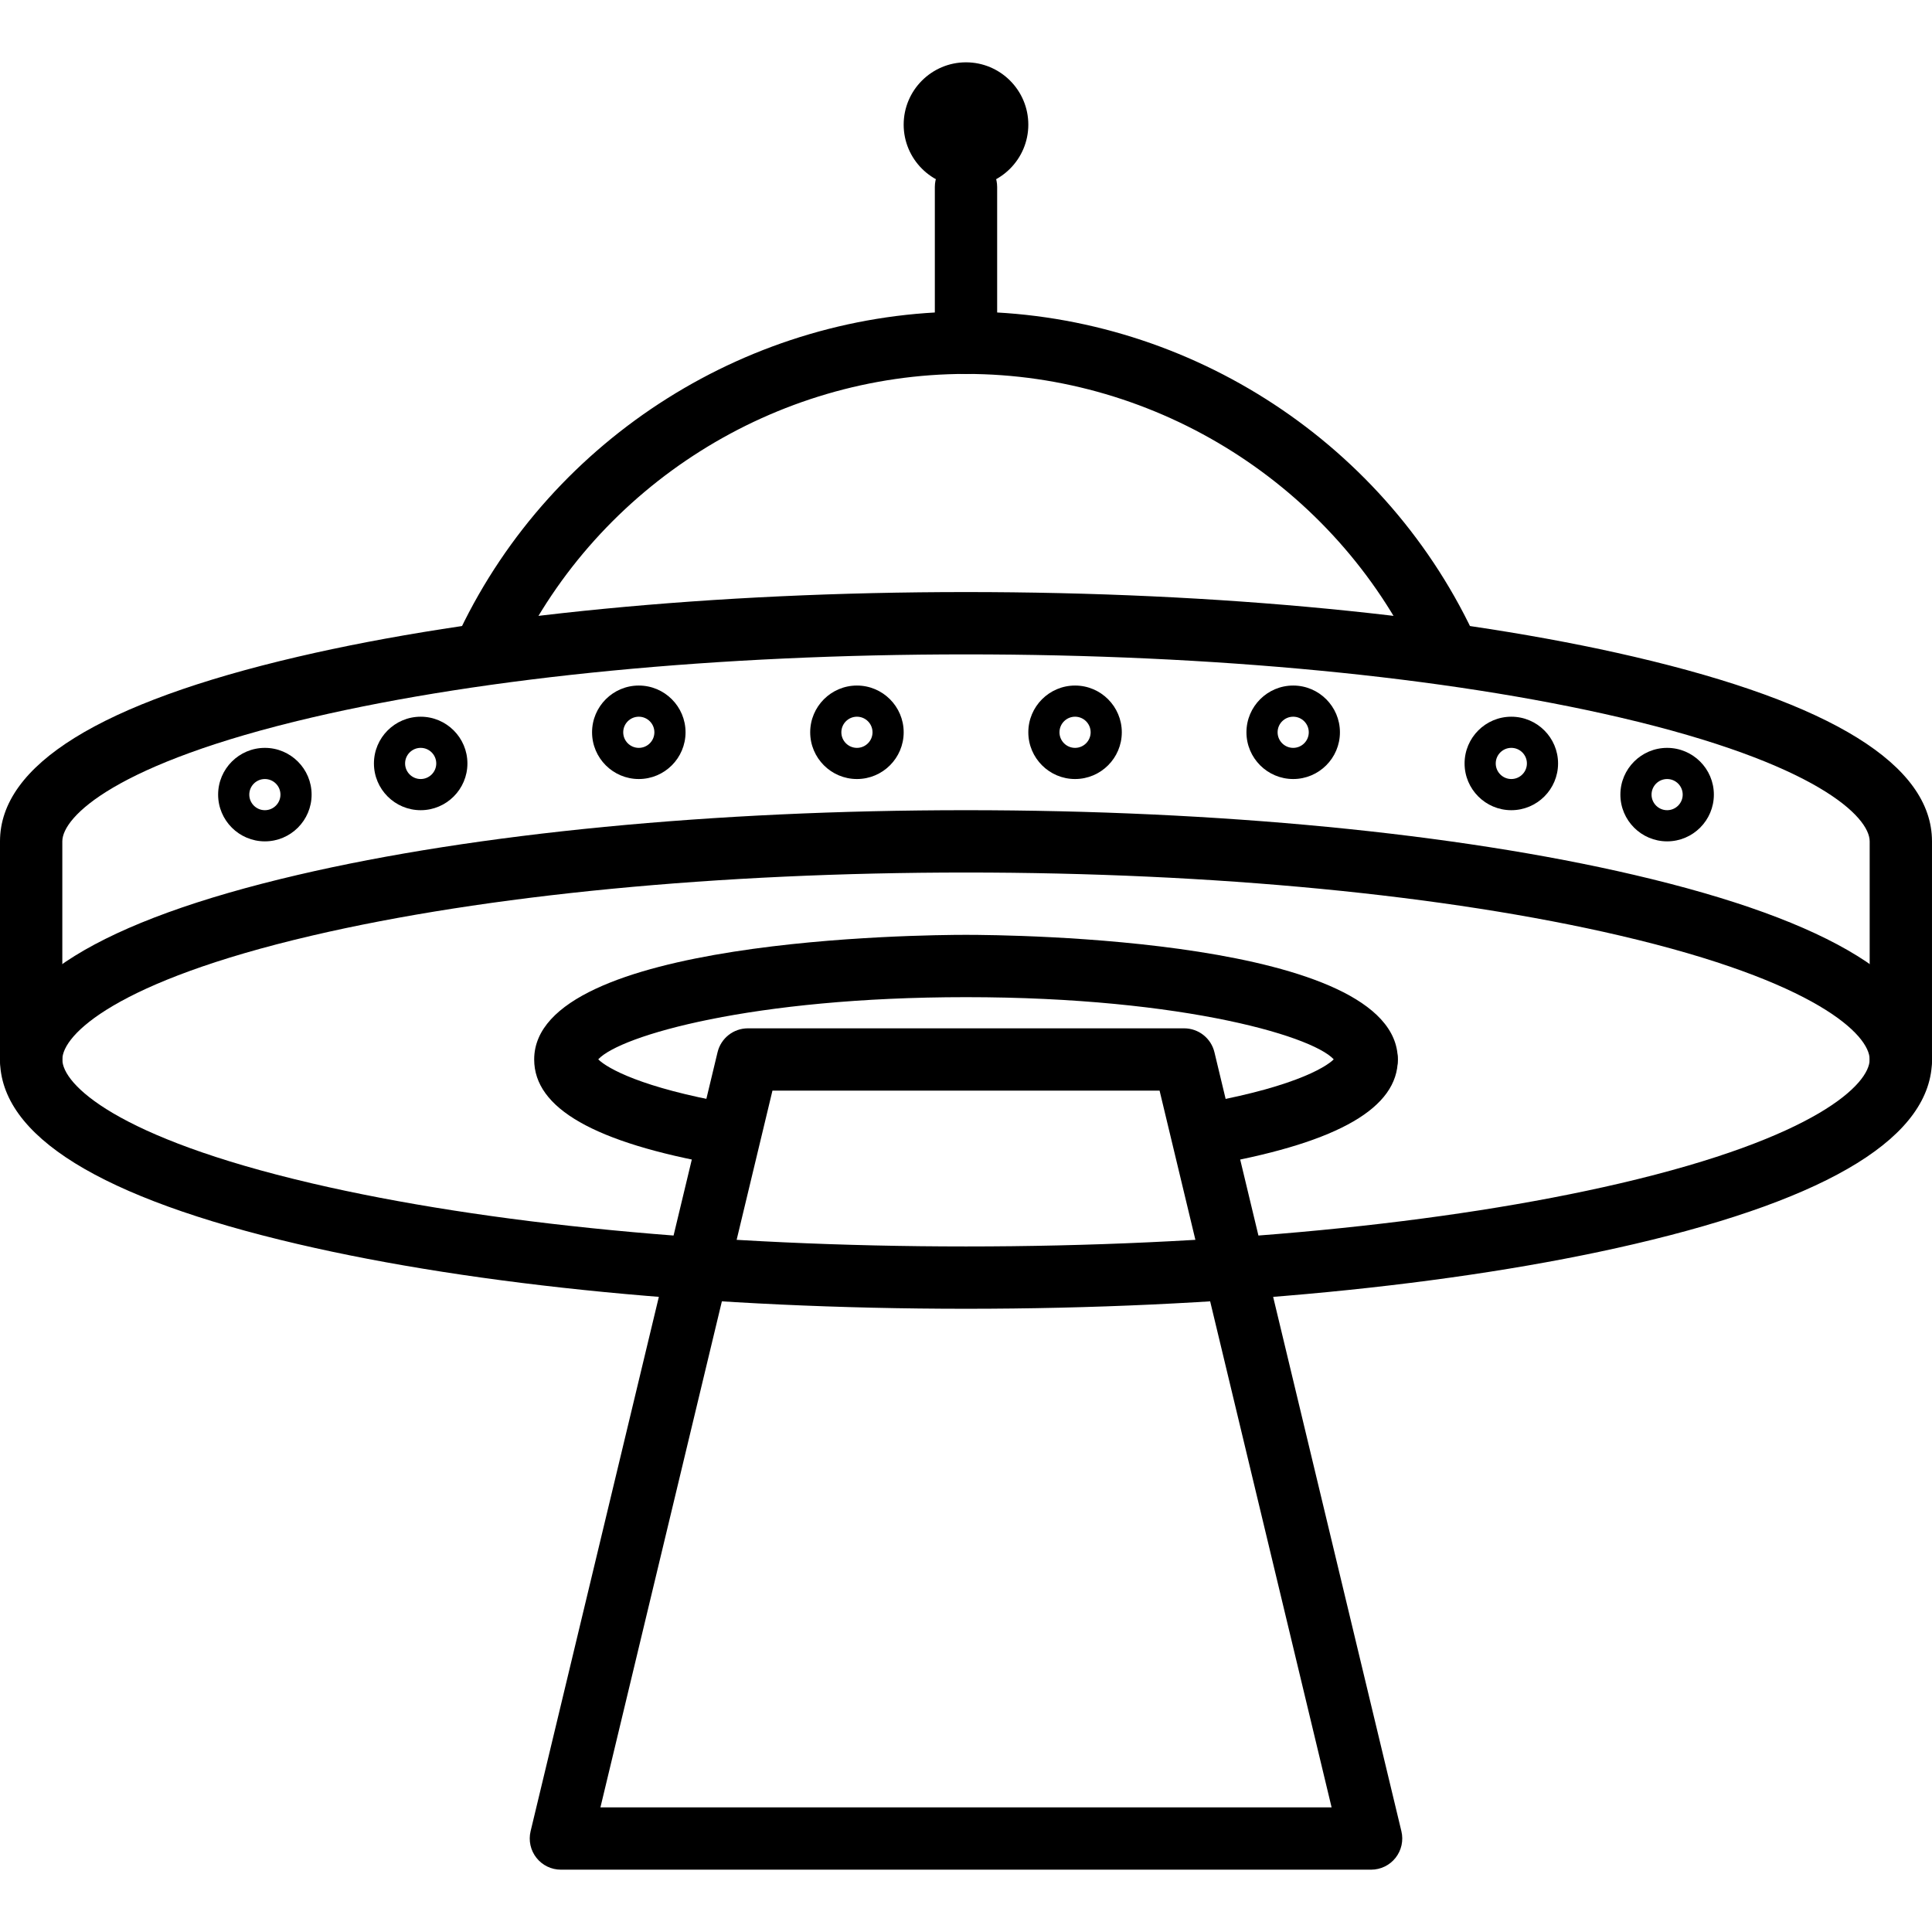<?xml version="1.0" encoding="iso-8859-1"?>
<!-- Generator: Adobe Illustrator 19.0.0, SVG Export Plug-In . SVG Version: 6.00 Build 0)  -->
<svg version="1.1" id="Capa_1" xmlns="http://www.w3.org/2000/svg" xmlns:xlink="http://www.w3.org/1999/xlink" x="0px" y="0px"
	 viewBox="0 0 211.627 211.627" style="enable-background:new 0 0 211.627 211.627;" xml:space="preserve">
<g>
	<g>
		<path d="M161.353,69.27c-10.126-21.345-31.927-35.137-55.54-35.137c-23.496,0-45.251,13.694-55.421,34.889
			c-0.816,1.7-0.099,3.738,1.601,4.553c1.696,0.819,3.738,0.099,4.553-1.601c9.042-18.84,28.38-31.015,49.266-31.015
			c20.99,0,40.371,12.262,49.372,31.235c0.585,1.231,1.809,1.951,3.087,1.951c0.49,0,0.988-0.104,1.459-0.329
			C161.435,73.01,162.161,70.973,161.353,69.27z"/>
	</g>
</g>
<g>
	<g>
		<path d="M178.997,71.939c-19.587-4.569-45.578-7.086-73.184-7.086s-53.596,2.517-73.184,7.086C10.979,76.991,0,83.796,0,92.16
			v23.893c0,1.884,1.529,3.413,3.413,3.413s3.413-1.529,3.413-3.413V92.16c0-2.669,5.762-8.533,27.354-13.571
			c19.094-4.454,44.534-6.909,71.632-6.909s52.538,2.454,71.632,6.909C199.038,83.627,204.8,89.491,204.8,92.16v23.893
			c0,1.884,1.529,3.413,3.413,3.413s3.413-1.529,3.413-3.413V92.16C211.627,83.796,200.648,76.991,178.997,71.939z"/>
	</g>
</g>
<g>
	<g>
		<path d="M178.997,95.833c-19.587-4.569-45.578-7.086-73.184-7.086s-53.596,2.517-73.184,7.086C10.979,100.885,0,107.689,0,116.053
			s10.979,15.169,32.63,20.221c19.587,4.569,45.578,7.086,73.184,7.086s53.596-2.517,73.184-7.086
			c21.651-5.052,32.63-11.856,32.63-20.221S200.648,100.885,178.997,95.833z M177.446,129.625
			c-19.094,4.454-44.534,6.909-71.632,6.909s-52.538-2.454-71.632-6.909c-21.593-5.038-27.354-10.902-27.354-13.571
			c0-2.669,5.762-8.533,27.354-13.571c19.094-4.454,44.534-6.909,71.632-6.909s52.538,2.454,71.632,6.909
			c21.593,5.038,27.354,10.902,27.354,13.571C204.8,118.723,199.038,124.587,177.446,129.625z"/>
	</g>
</g>
<g>
	<g>
		<path d="M149.699,112.642c-1.804,0-3.28,1.399-3.405,3.171c-0.597,0.838-4.04,3.115-14.012,4.943
			c-1.855,0.338-3.082,2.118-2.743,3.971c0.302,1.647,1.737,2.799,3.354,2.799c0.205,0,0.411-0.019,0.62-0.056
			c13.189-2.417,19.599-6.149,19.599-11.414C153.112,114.171,151.583,112.642,149.699,112.642z"/>
	</g>
</g>
<g>
	<g>
		<path d="M105.812,102.4c-4.842,0-47.299,0.384-47.299,13.653c0,5.345,6.601,9.112,20.18,11.52
			c0.203,0.034,0.403,0.051,0.601,0.051c1.625,0,3.063-1.162,3.355-2.819c0.329-1.855-0.91-3.627-2.765-3.956
			c-9.569-1.695-13.346-3.816-14.355-4.811c2.417-2.611,16.905-6.811,40.284-6.811c24.141,0,38.803,4.478,40.479,7.062
			c0.121,1.775,1.599,3.178,3.405,3.178c1.884,0,3.413-1.529,3.413-3.413C153.11,102.784,110.653,102.4,105.812,102.4z"/>
	</g>
</g>
<g>
	<g>
		<path d="M29.013,81.92c-2.823,0-5.12,2.297-5.12,5.12c0,2.823,2.297,5.12,5.12,5.12s5.12-2.297,5.12-5.12
			C34.133,84.217,31.836,81.92,29.013,81.92z M29.013,88.747c-0.94,0-1.707-0.765-1.707-1.707s0.766-1.707,1.707-1.707
			s1.707,0.765,1.707,1.707S29.954,88.747,29.013,88.747z"/>
	</g>
</g>
<g>
	<g>
		<path d="M46.08,78.507c-2.823,0-5.12,2.297-5.12,5.12c0,2.823,2.297,5.12,5.12,5.12s5.12-2.297,5.12-5.12
			C51.2,80.804,48.903,78.507,46.08,78.507z M46.08,85.333c-0.94,0-1.707-0.765-1.707-1.707s0.766-1.707,1.707-1.707
			s1.707,0.765,1.707,1.707S47.02,85.333,46.08,85.333z"/>
	</g>
</g>
<g>
	<g>
		<path d="M69.973,75.093c-2.823,0-5.12,2.297-5.12,5.12c0,2.823,2.297,5.12,5.12,5.12c2.823,0,5.12-2.297,5.12-5.12
			C75.093,77.391,72.796,75.093,69.973,75.093z M69.973,81.92c-0.94,0-1.707-0.765-1.707-1.707s0.766-1.707,1.707-1.707
			c0.94,0,1.707,0.765,1.707,1.707S70.914,81.92,69.973,81.92z"/>
	</g>
</g>
<g>
	<g>
		<path d="M93.867,75.093c-2.823,0-5.12,2.297-5.12,5.12c0,2.823,2.297,5.12,5.12,5.12s5.12-2.297,5.12-5.12
			C98.987,77.391,96.69,75.093,93.867,75.093z M93.867,81.92c-0.94,0-1.707-0.765-1.707-1.707s0.766-1.707,1.707-1.707
			s1.707,0.765,1.707,1.707S94.807,81.92,93.867,81.92z"/>
	</g>
</g>
<g>
	<g>
		<path d="M182.613,81.92c-2.823,0-5.12,2.297-5.12,5.12c0,2.823,2.297,5.12,5.12,5.12c2.823,0,5.12-2.297,5.12-5.12
			C187.733,84.217,185.436,81.92,182.613,81.92z M182.613,88.747c-0.94,0-1.707-0.765-1.707-1.707s0.766-1.707,1.707-1.707
			s1.707,0.765,1.707,1.707S183.554,88.747,182.613,88.747z"/>
	</g>
</g>
<g>
	<g>
		<path d="M165.547,78.507c-2.823,0-5.12,2.297-5.12,5.12c0,2.823,2.297,5.12,5.12,5.12s5.12-2.297,5.12-5.12
			C170.667,80.804,168.37,78.507,165.547,78.507z M165.547,85.333c-0.94,0-1.707-0.765-1.707-1.707s0.766-1.707,1.707-1.707
			s1.707,0.765,1.707,1.707S166.487,85.333,165.547,85.333z"/>
	</g>
</g>
<g>
	<g>
		<path d="M141.653,75.093c-2.823,0-5.12,2.297-5.12,5.12c0,2.823,2.297,5.12,5.12,5.12c2.823,0,5.12-2.297,5.12-5.12
			C146.773,77.391,144.476,75.093,141.653,75.093z M141.653,81.92c-0.94,0-1.707-0.765-1.707-1.707s0.766-1.707,1.707-1.707
			s1.707,0.765,1.707,1.707S142.594,81.92,141.653,81.92z"/>
	</g>
</g>
<g>
	<g>
		<path d="M117.76,75.093c-2.823,0-5.12,2.297-5.12,5.12c0,2.823,2.297,5.12,5.12,5.12c2.823,0,5.12-2.297,5.12-5.12
			C122.88,77.391,120.583,75.093,117.76,75.093z M117.76,81.92c-0.94,0-1.707-0.765-1.707-1.707s0.766-1.707,1.707-1.707
			s1.707,0.765,1.707,1.707S118.7,81.92,117.76,81.92z"/>
	</g>
</g>
<g>
	<g>
		<path d="M105.813,17.067c-1.884,0-3.413,1.529-3.413,3.413v17.067c0,1.884,1.529,3.413,3.413,3.413s3.413-1.529,3.413-3.413V20.48
			C109.227,18.596,107.698,17.067,105.813,17.067z"/>
	</g>
</g>
<g>
	<g>
		<path d="M105.813,6.827c-3.765,0-6.827,3.062-6.827,6.827c0,3.765,3.062,6.827,6.827,6.827s6.827-3.062,6.827-6.827
			C112.64,9.888,109.578,6.827,105.813,6.827z"/>
	</g>
</g>
<g>
	<g>
		<path d="M153.506,200.59l-20.48-85.333c-0.369-1.534-1.741-2.616-3.32-2.616H81.92c-1.579,0-2.951,1.082-3.32,2.616l-20.48,85.333
			c-0.244,1.017-0.008,2.089,0.638,2.91c0.649,0.823,1.635,1.3,2.681,1.3h88.747c1.046,0,2.033-0.478,2.681-1.3
			C153.515,202.679,153.75,201.607,153.506,200.59z M65.77,197.973l18.842-78.507h42.406l18.842,78.507H65.77z"/>
	</g>
</g>
<g>
</g>
<g>
</g>
<g>
</g>
<g>
</g>
<g>
</g>
<g>
</g>
<g>
</g>
<g>
</g>
<g>
</g>
<g>
</g>
<g>
</g>
<g>
</g>
<g>
</g>
<g>
</g>
<g>
</g>
</svg>
